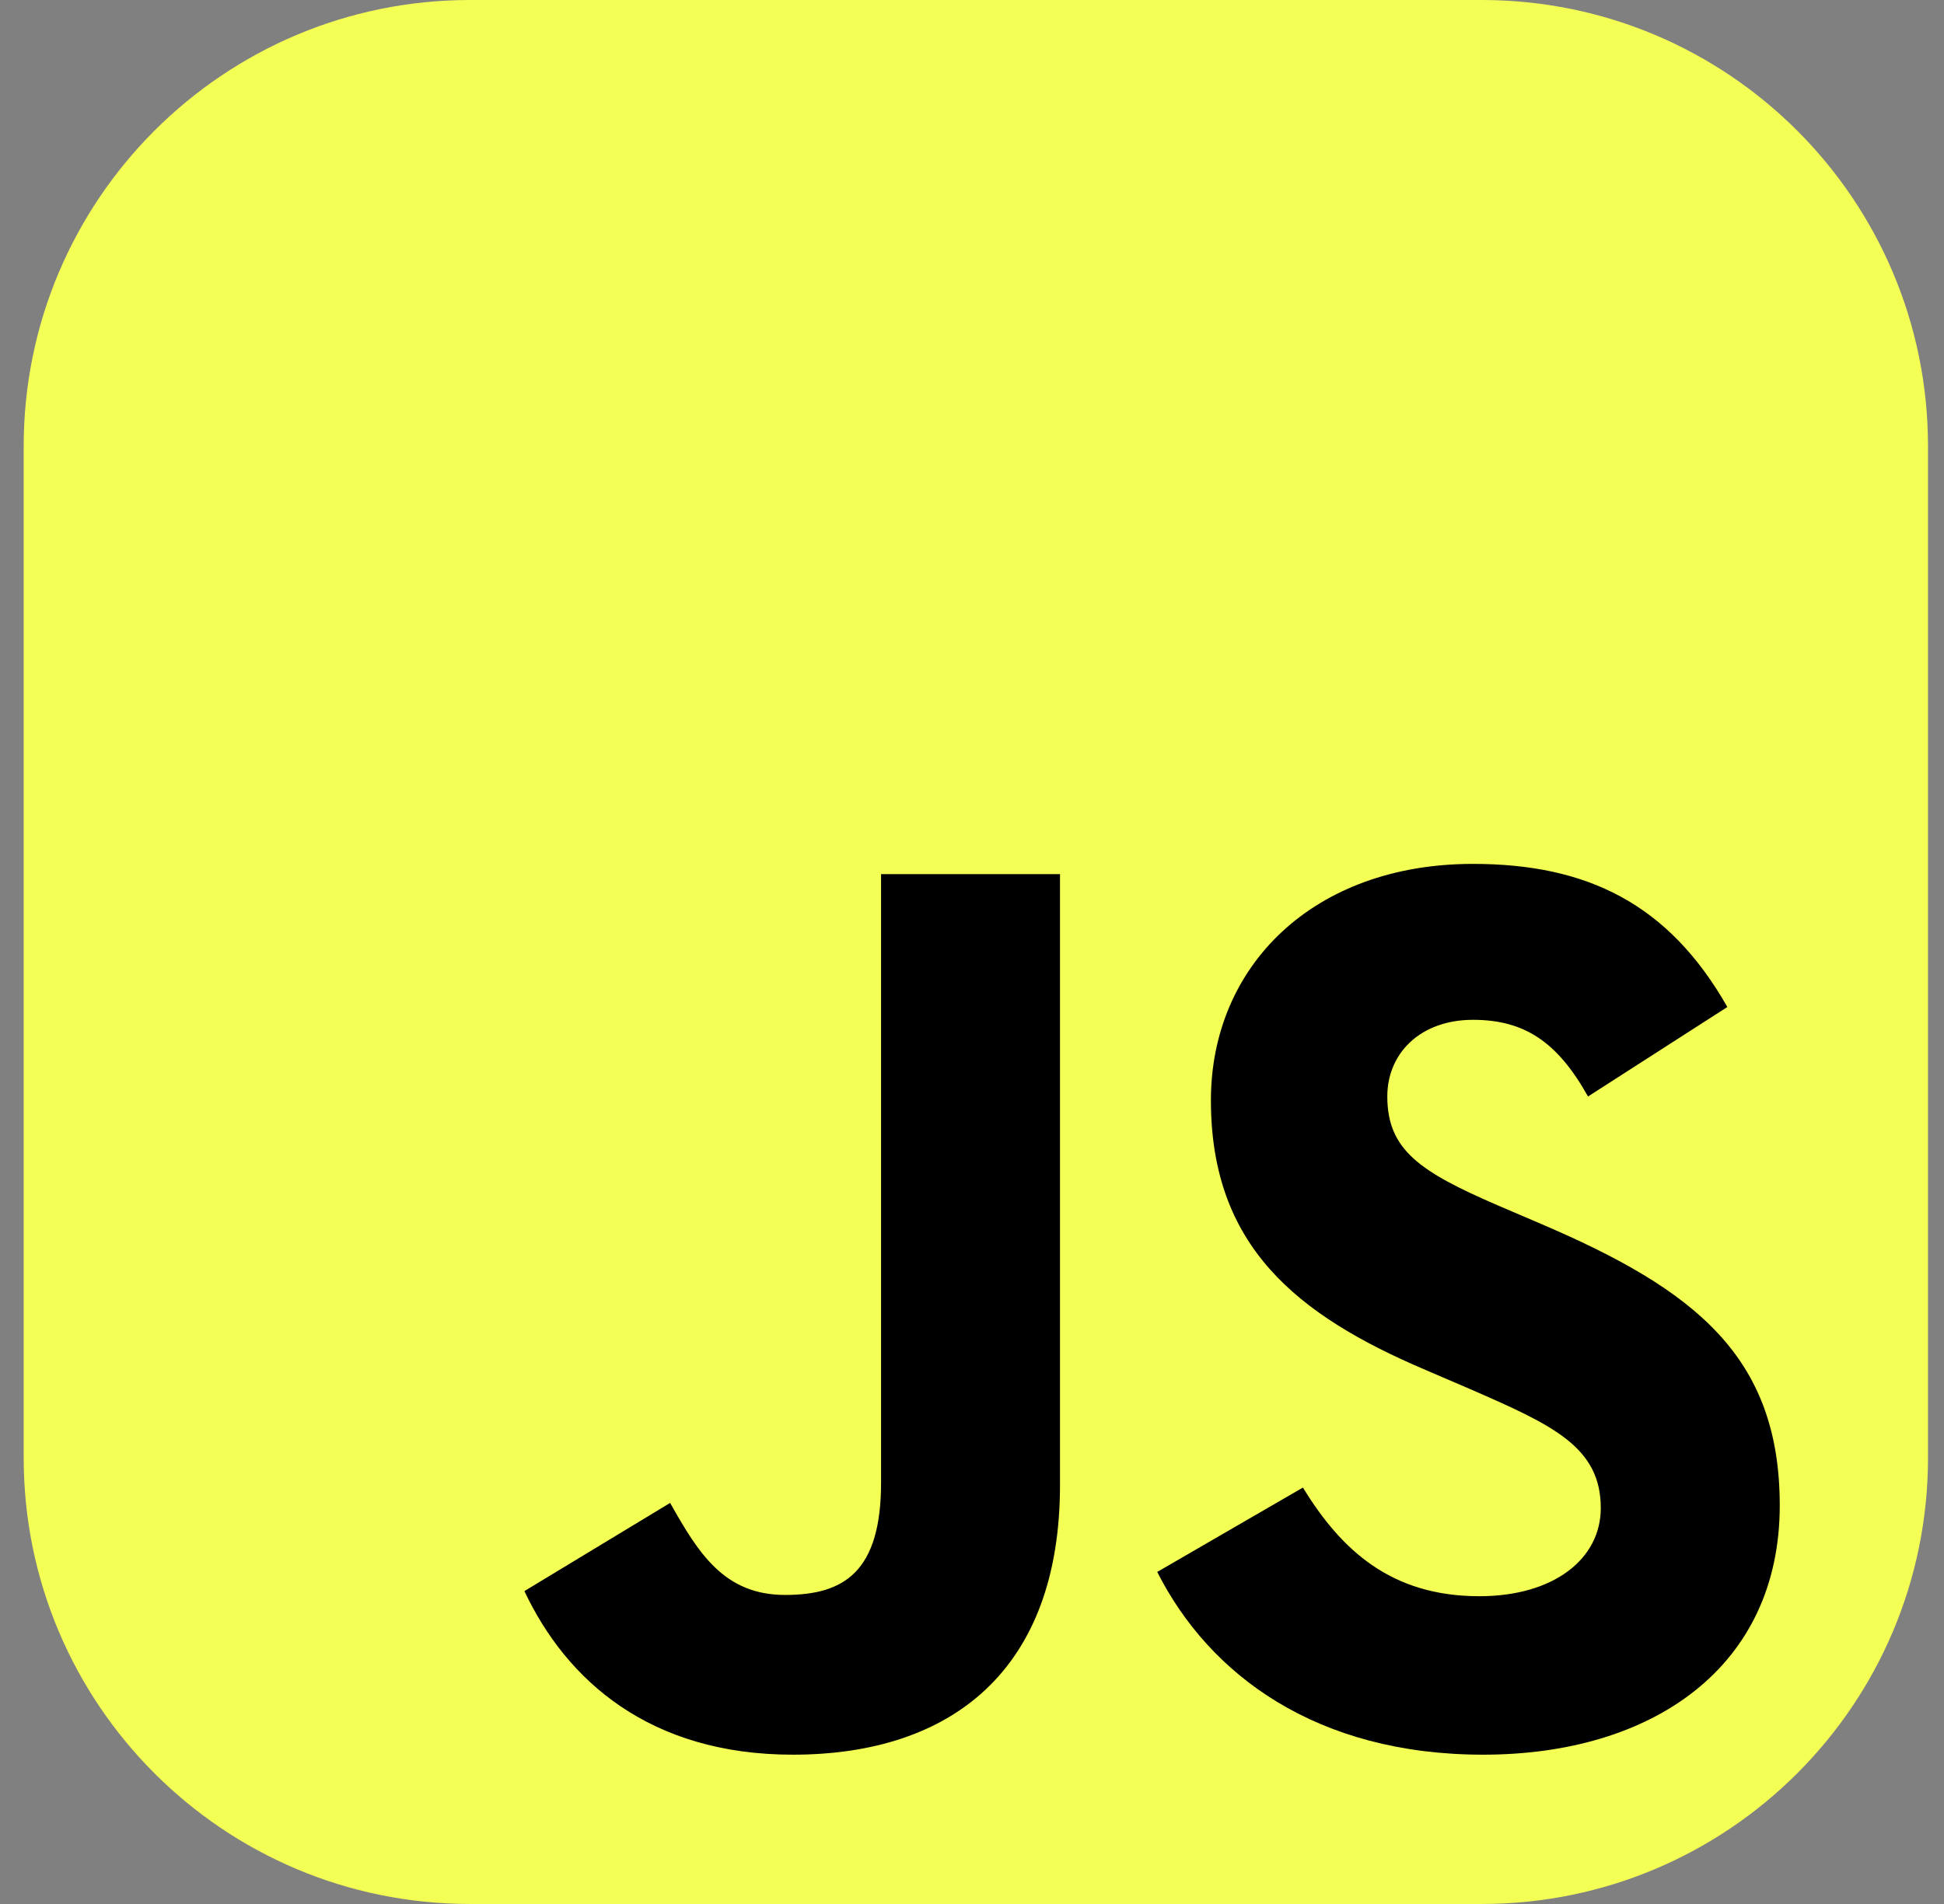 <svg width="49" height="48" viewBox="0 0 49 48" fill="none" xmlns="http://www.w3.org/2000/svg">
<rect x="0" y="0" width="49" height="48" fill="#808080" stroke="none"/>
<g clip-path="url(#clip0_104_87)">
<path d="M37.347 0H11.847C5.634 0 0.597 5.037 0.597 11.25V36.75C0.597 42.963 5.634 48 11.847 48H37.347C43.56 48 48.597 42.963 48.597 36.75V11.25C48.597 5.037 43.56 0 37.347 0Z" fill="#F4FF56"/>
<path d="M13.218 40.112L16.891 37.889C17.6 39.146 18.245 40.209 19.791 40.209C21.273 40.209 22.208 39.629 22.208 37.374V22.037H26.718V37.438C26.718 42.109 23.98 44.236 19.984 44.236C16.376 44.236 14.281 42.367 13.218 40.112M29.169 39.629L32.841 37.502C33.808 39.081 35.065 40.241 37.288 40.241C39.157 40.241 40.349 39.307 40.349 38.018C40.349 36.471 39.124 35.923 37.062 35.022L35.935 34.538C32.681 33.153 30.522 31.413 30.522 27.74C30.522 24.356 33.099 21.779 37.127 21.779C39.995 21.779 42.057 22.778 43.539 25.387L40.027 27.643C39.253 26.258 38.416 25.71 37.127 25.71C35.806 25.71 34.968 26.548 34.968 27.643C34.968 28.996 35.806 29.544 37.739 30.382L38.867 30.865C42.701 32.509 44.86 34.184 44.86 37.953C44.86 42.014 41.67 44.236 37.385 44.236C33.196 44.236 30.489 42.239 29.169 39.629Z" fill="black"/>
</g>
<defs>
<clipPath id="clip0_104_87">
<rect width="48" height="48" fill="white" transform="translate(0.597)"/>
</clipPath>
</defs>
</svg>
